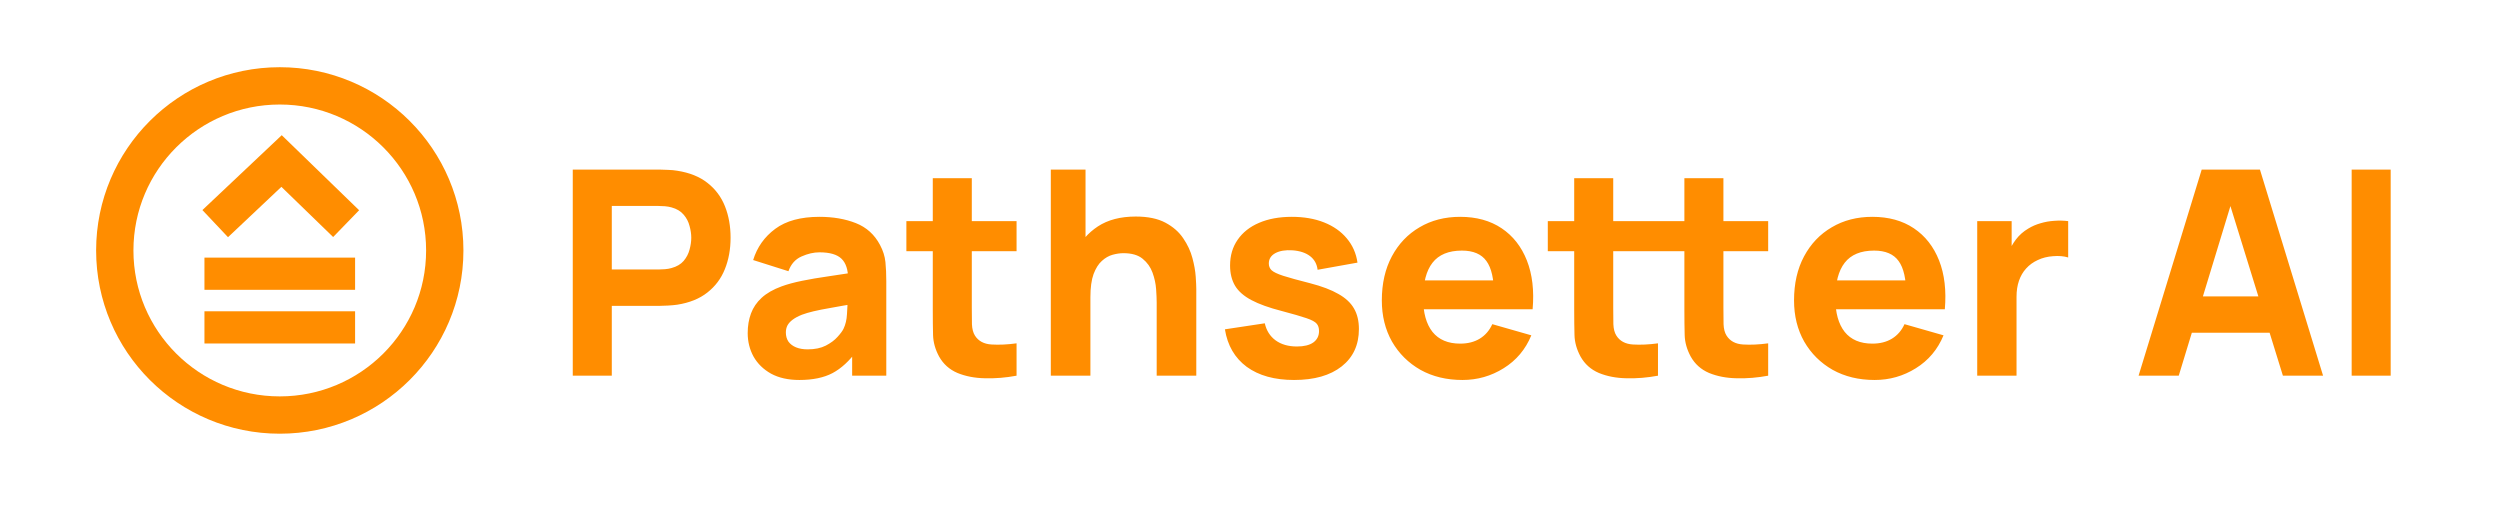<svg width="268" height="56" viewBox="0 0 268 56" fill="none" xmlns="http://www.w3.org/2000/svg">
<path d="M61.4 40.274V18.181H70.751C70.967 18.181 71.254 18.191 71.612 18.211C71.982 18.222 72.31 18.252 72.597 18.303C73.92 18.508 75.001 18.943 75.842 19.608C76.693 20.272 77.319 21.111 77.719 22.124C78.118 23.126 78.318 24.246 78.318 25.484C78.318 26.721 78.113 27.846 77.703 28.859C77.303 29.861 76.678 30.695 75.827 31.36C74.986 32.025 73.909 32.459 72.597 32.664C72.31 32.705 71.982 32.736 71.612 32.756C71.243 32.776 70.956 32.787 70.751 32.787H65.584V40.274H61.4ZM65.584 28.89H70.567C70.782 28.89 71.018 28.88 71.274 28.859C71.531 28.839 71.766 28.798 71.982 28.736C72.546 28.583 72.981 28.327 73.289 27.969C73.597 27.601 73.807 27.197 73.92 26.757C74.043 26.307 74.104 25.883 74.104 25.484C74.104 25.085 74.043 24.665 73.92 24.226C73.807 23.776 73.597 23.372 73.289 23.014C72.981 22.645 72.546 22.384 71.982 22.231C71.766 22.17 71.531 22.129 71.274 22.108C71.018 22.088 70.782 22.078 70.567 22.078H65.584V28.89ZM85.69 40.734C84.5 40.734 83.491 40.509 82.66 40.059C81.84 39.599 81.214 38.99 80.784 38.233C80.363 37.466 80.153 36.622 80.153 35.702C80.153 34.935 80.271 34.234 80.507 33.6C80.743 32.966 81.122 32.408 81.645 31.927C82.178 31.437 82.891 31.027 83.783 30.7C84.398 30.475 85.131 30.276 85.982 30.102C86.833 29.928 87.797 29.764 88.874 29.611C89.95 29.447 91.135 29.268 92.427 29.074L90.919 29.902C90.919 28.92 90.683 28.199 90.212 27.739C89.74 27.279 88.951 27.049 87.843 27.049C87.228 27.049 86.587 27.197 85.921 27.494C85.254 27.79 84.788 28.317 84.521 29.074L80.738 27.877C81.158 26.506 81.947 25.392 83.106 24.532C84.265 23.673 85.844 23.244 87.843 23.244C89.309 23.244 90.612 23.469 91.75 23.919C92.888 24.369 93.749 25.146 94.334 26.251C94.662 26.864 94.857 27.478 94.918 28.092C94.98 28.706 95.01 29.391 95.01 30.148V40.274H91.35V36.868L91.873 37.574C91.063 38.689 90.186 39.496 89.243 39.998C88.31 40.489 87.125 40.734 85.69 40.734ZM86.582 37.451C87.351 37.451 87.997 37.318 88.52 37.052C89.053 36.776 89.474 36.464 89.781 36.116C90.099 35.768 90.314 35.477 90.427 35.242C90.642 34.791 90.766 34.27 90.796 33.677C90.837 33.073 90.858 32.572 90.858 32.173L92.088 32.48C90.847 32.684 89.843 32.858 89.074 33.002C88.305 33.135 87.684 33.257 87.213 33.37C86.741 33.482 86.326 33.605 85.967 33.738C85.557 33.902 85.223 34.081 84.967 34.275C84.721 34.459 84.537 34.664 84.413 34.889C84.3 35.114 84.244 35.364 84.244 35.64C84.244 36.019 84.337 36.346 84.521 36.622C84.716 36.888 84.987 37.093 85.336 37.236C85.685 37.379 86.1 37.451 86.582 37.451ZM108.976 40.274C107.828 40.489 106.699 40.581 105.592 40.55C104.495 40.53 103.511 40.34 102.639 39.982C101.778 39.614 101.122 39.026 100.67 38.218C100.26 37.461 100.045 36.694 100.024 35.917C100.004 35.129 99.994 34.239 99.994 33.247V19.101H104.177V33.002C104.177 33.646 104.182 34.229 104.192 34.751C104.213 35.262 104.321 35.671 104.515 35.978C104.885 36.561 105.474 36.878 106.284 36.929C107.094 36.98 107.991 36.939 108.976 36.806V40.274ZM97.164 26.926V23.704H108.976V26.926H97.164ZM123.997 40.274V32.449C123.997 32.071 123.977 31.59 123.936 31.007C123.895 30.414 123.766 29.82 123.551 29.227C123.336 28.634 122.982 28.138 122.49 27.739C122.008 27.34 121.321 27.141 120.429 27.141C120.07 27.141 119.686 27.197 119.275 27.309C118.865 27.422 118.481 27.642 118.122 27.969C117.763 28.286 117.466 28.757 117.23 29.381C117.004 30.005 116.891 30.833 116.891 31.866L114.492 30.731C114.492 29.422 114.759 28.194 115.292 27.049C115.825 25.903 116.625 24.977 117.691 24.272C118.768 23.566 120.121 23.213 121.752 23.213C123.054 23.213 124.115 23.433 124.935 23.873C125.756 24.313 126.391 24.87 126.842 25.545C127.304 26.22 127.632 26.926 127.827 27.662C128.022 28.389 128.14 29.053 128.181 29.657C128.222 30.26 128.242 30.7 128.242 30.976V40.274H123.997ZM112.647 40.274V18.181H116.369V29.534H116.891V40.274H112.647ZM138.724 40.734C136.632 40.734 134.94 40.264 133.648 39.323C132.366 38.371 131.587 37.032 131.31 35.303L135.586 34.658C135.76 35.436 136.145 36.044 136.74 36.484C137.344 36.924 138.108 37.144 139.031 37.144C139.79 37.144 140.374 37.001 140.785 36.714C141.194 36.418 141.4 36.009 141.4 35.487C141.4 35.16 141.318 34.899 141.154 34.705C140.99 34.5 140.62 34.3 140.046 34.106C139.482 33.912 138.601 33.656 137.401 33.339C136.047 32.991 134.965 32.603 134.156 32.173C133.346 31.743 132.761 31.232 132.402 30.639C132.043 30.035 131.864 29.309 131.864 28.46C131.864 27.396 132.136 26.476 132.679 25.698C133.223 24.911 133.987 24.307 134.971 23.888C135.965 23.459 137.134 23.244 138.478 23.244C139.779 23.244 140.933 23.443 141.938 23.842C142.943 24.241 143.753 24.809 144.368 25.545C144.993 26.282 145.378 27.151 145.522 28.153L141.246 28.92C141.174 28.307 140.908 27.821 140.446 27.463C139.985 27.105 139.359 26.895 138.57 26.834C137.801 26.783 137.18 26.885 136.709 27.141C136.247 27.396 136.017 27.765 136.017 28.245C136.017 28.532 136.114 28.772 136.309 28.966C136.514 29.161 136.929 29.36 137.555 29.565C138.19 29.769 139.154 30.035 140.446 30.363C141.707 30.69 142.717 31.073 143.476 31.513C144.245 31.943 144.804 32.465 145.153 33.078C145.501 33.682 145.675 34.413 145.675 35.272C145.675 36.97 145.06 38.305 143.83 39.277C142.599 40.248 140.897 40.734 138.724 40.734ZM156.776 40.734C155.074 40.734 153.572 40.371 152.27 39.645C150.978 38.908 149.963 37.901 149.224 36.622C148.496 35.334 148.132 33.861 148.132 32.204C148.132 30.393 148.491 28.818 149.209 27.478C149.927 26.138 150.916 25.1 152.177 24.364C153.439 23.617 154.889 23.244 156.53 23.244C158.273 23.244 159.755 23.653 160.975 24.471C162.195 25.289 163.097 26.44 163.682 27.923C164.266 29.406 164.471 31.15 164.297 33.155H160.16V31.621C160.16 29.933 159.888 28.721 159.345 27.985C158.811 27.238 157.935 26.864 156.715 26.864C155.289 26.864 154.238 27.299 153.562 28.169C152.895 29.028 152.562 30.301 152.562 31.989C152.562 33.533 152.895 34.73 153.562 35.579C154.238 36.418 155.228 36.837 156.53 36.837C157.35 36.837 158.053 36.658 158.637 36.3C159.222 35.942 159.668 35.426 159.975 34.751L164.159 35.947C163.533 37.461 162.544 38.637 161.19 39.476C159.847 40.315 158.376 40.734 156.776 40.734ZM151.27 33.155V30.056H162.282V33.155H151.27ZM177.736 40.274C176.588 40.489 175.46 40.581 174.353 40.55C173.255 40.53 172.271 40.34 171.4 39.982C170.538 39.614 169.882 39.026 169.431 38.218C169.021 37.461 168.805 36.694 168.785 35.917C168.764 35.129 168.754 34.239 168.754 33.247V19.101H172.938V33.002C172.938 33.646 172.943 34.229 172.953 34.751C172.973 35.262 173.081 35.671 173.276 35.978C173.645 36.561 174.235 36.878 175.045 36.929C175.855 36.98 176.752 36.939 177.736 36.806V40.274ZM165.924 26.926V23.704H177.736V26.926H165.924ZM189.548 40.274C188.4 40.489 187.272 40.581 186.165 40.55C185.067 40.53 184.083 40.34 183.212 39.982C182.35 39.614 181.694 39.026 181.243 38.218C180.833 37.461 180.617 36.694 180.597 35.917C180.576 35.129 180.566 34.239 180.566 33.247V19.101H184.75V33.002C184.75 33.646 184.755 34.229 184.765 34.751C184.785 35.262 184.893 35.671 185.088 35.978C185.457 36.561 186.047 36.878 186.857 36.929C187.667 36.98 188.564 36.939 189.548 36.806V40.274ZM177.736 26.926V23.704H189.548V26.926H177.736ZM200.964 40.734C199.262 40.734 197.76 40.371 196.458 39.645C195.166 38.908 194.151 37.901 193.413 36.622C192.684 35.334 192.321 33.861 192.321 32.204C192.321 30.393 192.679 28.818 193.397 27.478C194.115 26.138 195.104 25.1 196.366 24.364C197.627 23.617 199.077 23.244 200.718 23.244C202.461 23.244 203.943 23.653 205.163 24.471C206.383 25.289 207.285 26.44 207.87 27.923C208.454 29.406 208.659 31.15 208.485 33.155H204.348V31.621C204.348 29.933 204.076 28.721 203.533 27.985C202.999 27.238 202.123 26.864 200.903 26.864C199.477 26.864 198.426 27.299 197.75 28.169C197.083 29.028 196.75 30.301 196.75 31.989C196.75 33.533 197.083 34.73 197.75 35.579C198.426 36.418 199.416 36.837 200.718 36.837C201.538 36.837 202.241 36.658 202.825 36.3C203.41 35.942 203.856 35.426 204.163 34.751L208.347 35.947C207.721 37.461 206.732 38.637 205.378 39.476C204.035 40.315 202.564 40.734 200.964 40.734ZM195.458 33.155V30.056H206.47V33.155H195.458ZM211.958 40.274V23.704H215.649V27.754L215.249 27.233C215.464 26.66 215.752 26.138 216.11 25.668C216.469 25.197 216.91 24.809 217.433 24.502C217.833 24.256 218.269 24.067 218.74 23.934C219.212 23.791 219.699 23.704 220.201 23.673C220.704 23.632 221.206 23.643 221.709 23.704V27.601C221.247 27.458 220.709 27.412 220.094 27.463C219.489 27.504 218.94 27.642 218.448 27.877C217.956 28.102 217.541 28.404 217.202 28.782C216.864 29.151 216.608 29.59 216.433 30.102C216.259 30.603 216.172 31.171 216.172 31.805V40.274H211.958ZM229.255 40.274L236.022 18.181H242.266L249.034 40.274H244.727L238.698 20.789H239.498L233.561 40.274H229.255ZM233.315 35.671V31.774H245.004V35.671H233.315ZM252.098 40.274V18.181H256.281V40.274H252.098Z" fill="#FF8D00"/>
<path d="M29.991 44.493C39.76 44.493 47.679 36.593 47.679 26.849C47.679 17.105 39.76 9.205 29.991 9.205C20.223 9.205 12.304 17.105 12.304 26.849C12.304 36.593 20.223 44.493 29.991 44.493Z" stroke="#FF8D00" stroke-width="4"/>
<path d="M38.066 27.616H21.917V31.068H38.066V27.616Z" fill="#FF8D00"/>
<path d="M38.066 33.37H21.917V36.822H38.066V33.37Z" fill="#FF8D00"/>
<path d="M23.07 23.973L30.184 17.261L37.105 23.973" stroke="#FF8D00" stroke-width="4"/>
</svg>
